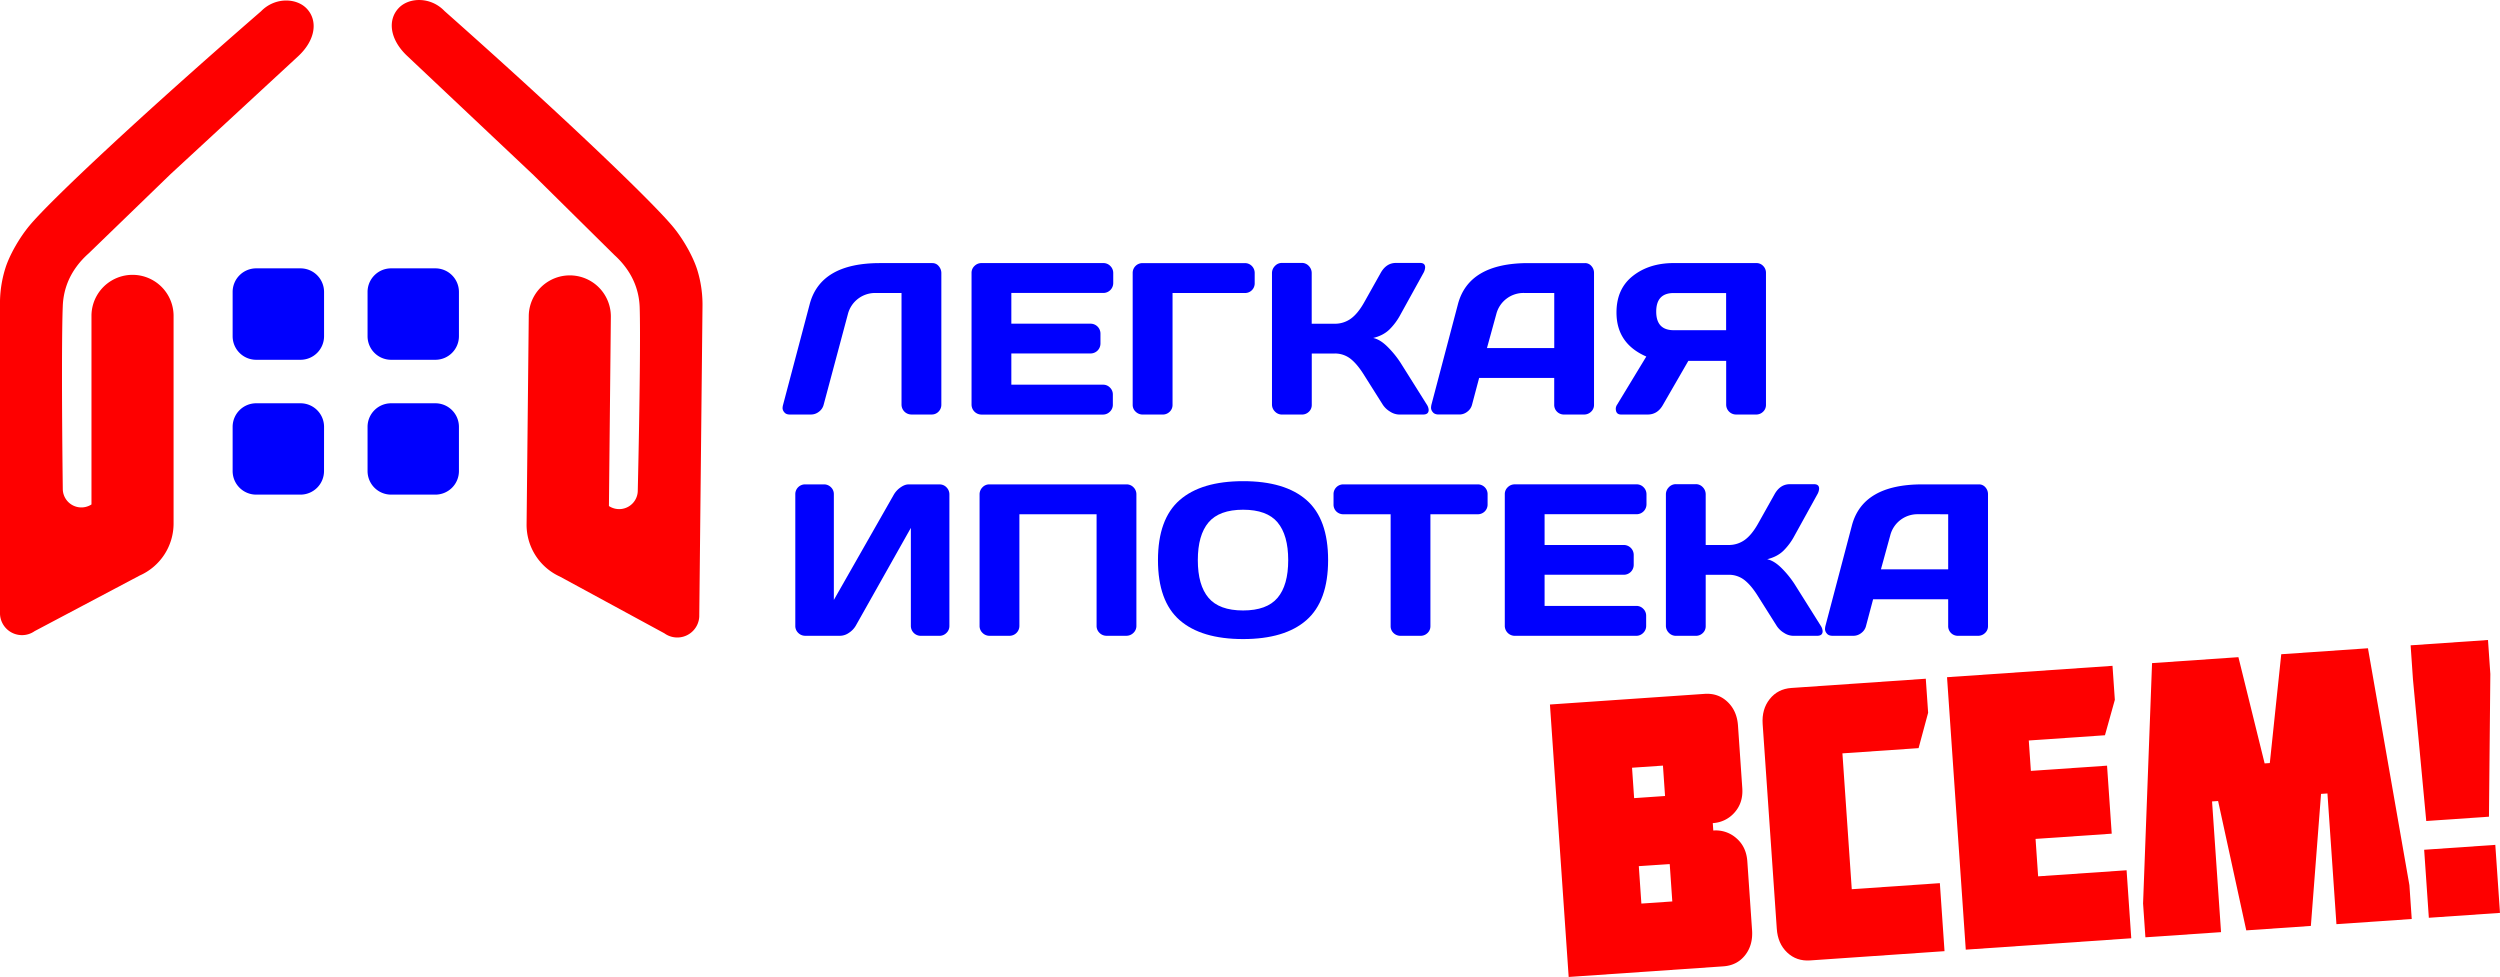 <svg id="Logo" xmlns="http://www.w3.org/2000/svg" viewBox="0 0 2600.14 1016.1"><defs><style>.cls-1{fill:#fe0000;}.cls-2{fill:#0000fe;}</style></defs><title>Logo_svg</title><g id="logo-2" data-name="logo"><path class="cls-1" d="M563,925.55,430.24,1048.2l-85,82.26c-7.87,7-17.64,17.93-23,33.47a73.68,73.68,0,0,0-3.89,21.22c-1,22.82-1.17,94,0,190.17a19.34,19.34,0,0,0,29.84,16.24V1194.8a42.7,42.7,0,0,1,85.39,0v216.57a59.14,59.14,0,0,1-35.25,54.11l-109.26,57.83a22.64,22.64,0,0,1-13.14,4.16,22.88,22.88,0,0,1-22.88-22c0-.28,0-.57,0-.84v-322c0-1,0-1.93,0-2.89a122.72,122.72,0,0,1,5.63-34.06c4.31-13.62,14.65-31.77,25.46-44.64,21.55-25.65,112.51-111.42,240.43-222.42,14.48-14.9,37-14,47.61-2.64C583.65,888.16,581.61,908.35,563,925.55Z" transform="translate(-253.05 -866.9)"/><path class="cls-1" d="M676.48,925l131.46,124,84.13,83.15c7.79,7.08,17.45,18.1,22.63,33.7a73.62,73.62,0,0,1,3.67,21.27c.77,22.82.19,94-2,190.15a19.34,19.34,0,0,1-30,15.93l2-196.75a42.69,42.69,0,1,0-85.38-.89l-2.26,216.56a59.13,59.13,0,0,0,34.68,54.47l108.65,59A22.88,22.88,0,0,0,980.33,1508c0-.28,0-.57,0-.85l3.36-322c0-1,0-1.92,0-2.89a122.33,122.33,0,0,0-5.27-34.11c-4.16-13.67-14.32-31.92-25-44.91C932.15,1077.4,842.1,990.69,715.34,878.35c-14.32-15-36.83-14.4-47.58-3.13C656.2,887.34,658,907.55,676.48,925Z" transform="translate(-253.05 -866.9)"/><path class="cls-2" d="M635.33,1216.65a24.51,24.51,0,0,0,24.45,24.45h46.14a24.53,24.53,0,0,0,24.45-24.45v-46.18A24.54,24.54,0,0,0,705.92,1146H659.78a24.53,24.53,0,0,0-24.45,24.45Z" transform="translate(-253.05 -866.9)"/><path class="cls-2" d="M565.63,1241.1a24.51,24.51,0,0,0,24.46-24.45v-46.18A24.53,24.53,0,0,0,565.63,1146H519.49A24.53,24.53,0,0,0,495,1170.47v46.18a24.51,24.51,0,0,0,24.45,24.45Z" transform="translate(-253.05 -866.9)"/><path class="cls-2" d="M659.78,1286.33a24.51,24.51,0,0,0-24.45,24.45v46.11a24.51,24.51,0,0,0,24.45,24.45h46.14a24.52,24.52,0,0,0,24.45-24.45v-46.11a24.53,24.53,0,0,0-24.45-24.45Z" transform="translate(-253.05 -866.9)"/><path class="cls-2" d="M590.09,1310.78a24.51,24.51,0,0,0-24.46-24.45H519.49A24.51,24.51,0,0,0,495,1310.78v46.11a24.51,24.51,0,0,0,24.45,24.45h46.14a24.51,24.51,0,0,0,24.46-24.45Z" transform="translate(-253.05 -866.9)"/><path class="cls-2" d="M1067.26,1288.81l27.89-105.43q11.2-42.72,72.81-42.84h54.92a8.27,8.27,0,0,1,6.53,3.19,10.94,10.94,0,0,1,2.69,7.25v136.73a10.14,10.14,0,0,1-2.91,7.3,9.57,9.57,0,0,1-7.19,3h-21a10.31,10.31,0,0,1-10.32-10.32V1171.63h-26.8a29.19,29.19,0,0,0-29,22.07l-25.15,94a13,13,0,0,1-4.94,7.41,13.29,13.29,0,0,1-8.13,2.91h-22.3q-3.84,0-5.65-2.41a6.94,6.94,0,0,1-1.76-4.07A17.19,17.19,0,0,1,1067.26,1288.81Z" transform="translate(-253.05 -866.9)"/><path class="cls-2" d="M1263.51,1287.49V1150.76a9.69,9.69,0,0,1,3.08-7.25,10.21,10.21,0,0,1,7.35-3h126.63a9.88,9.88,0,0,1,7.31,3.08,10.14,10.14,0,0,1,3,7.36v10.32a10.33,10.33,0,0,1-10.33,10.33h-95.65v31.95h82.36a10.31,10.31,0,0,1,10.33,10.33v10.32a10.31,10.31,0,0,1-10.33,10.32h-82.36V1267h95.43a9.74,9.74,0,0,1,7.14,3,9.84,9.84,0,0,1,3,7.25v10.54a9.86,9.86,0,0,1-3.08,7.3,10.1,10.1,0,0,1-7.36,3H1273.94a10.41,10.41,0,0,1-10.43-10.54Z" transform="translate(-253.05 -866.9)"/><path class="cls-2" d="M1431.1,1287.93V1151a10.15,10.15,0,0,1,10.44-10.44h106.09a9.93,9.93,0,0,1,7.41,3A10.24,10.24,0,0,1,1558,1151v10.32a10,10,0,0,1-10.32,10.33h-75.12v116.3a9.6,9.6,0,0,1-3,7.19,10.16,10.16,0,0,1-7.31,2.91h-20.64a10.33,10.33,0,0,1-7.36-2.91A9.51,9.51,0,0,1,1431.1,1287.93Z" transform="translate(-253.05 -866.9)"/><path class="cls-2" d="M1738.94,1293.2q0,4.83-5.71,4.83h-25.15a17.86,17.86,0,0,1-9.23-3,23.45,23.45,0,0,1-7.68-7.3l-19.33-30.64q-6.93-11.21-13.95-16.86a26.14,26.14,0,0,0-16.91-5.66h-23.62v53.38a9.57,9.57,0,0,1-3,7.19,10.12,10.12,0,0,1-7.3,2.91h-20.65a9.92,9.92,0,0,1-7.35-3.13,10.2,10.2,0,0,1-3.08-7.41V1151a10.4,10.4,0,0,1,3.08-7.47,9.85,9.85,0,0,1,7.35-3.18H1607a9.68,9.68,0,0,1,7.3,3.18,10.47,10.47,0,0,1,3,7.47v52.6H1641a28.18,28.18,0,0,0,17-5.27q7.3-5.26,13.9-17l17-30.31q5.82-10.55,15.81-10.65H1730c3.52,0,5.28,1.53,5.28,4.61a13.47,13.47,0,0,1-1.87,6l-23.83,43.16a63.79,63.79,0,0,1-11.59,15.59q-6.42,6.16-16.75,8.68,7.24,1.54,14.88,9.12a101.24,101.24,0,0,1,13.46,16.47l27.45,43.71A11.28,11.28,0,0,1,1738.94,1293.2Z" transform="translate(-253.05 -866.9)"/><path class="cls-2" d="M1741.79,1287.93l27.57-104.55q11.21-42.72,72.92-42.84h59.2a8.59,8.59,0,0,1,6.75,3.08,10.48,10.48,0,0,1,2.69,7.14v137.17a9.5,9.5,0,0,1-3.07,7.19,10.33,10.33,0,0,1-7.36,2.91h-20.65a10,10,0,0,1-10.32-10.32V1260h-78.09l-7.35,27.68a12.94,12.94,0,0,1-4.95,7.41A13.24,13.24,0,0,1,1771,1298h-21.64q-4.27,0-6.15-2.47a7.24,7.24,0,0,1-1.81-4.34A18.06,18.06,0,0,1,1741.79,1287.93Zm57.77-59h70v-57.32h-31.3a29.17,29.17,0,0,0-29,22.07Z" transform="translate(-253.05 -866.9)"/><path class="cls-2" d="M1933.55,1291.77a7.94,7.94,0,0,1,1.43-4.06l30.31-50q-31.08-13.52-31-45.91,0-24.48,17-37.89t42.56-13.4h86a9.43,9.43,0,0,1,7,3,10,10,0,0,1,2.91,7.25v137.17a9.6,9.6,0,0,1-3,7.19,10.16,10.16,0,0,1-7.31,2.91h-20.75a10.31,10.31,0,0,1-10.33-10.32v-45.47H2009l-26.36,45.69q-5.6,10.11-15.93,10.1H1939C1935.38,1298,1933.55,1296,1933.55,1291.77ZM1975.61,1191q0,19.33,18.23,19.33h54.47v-38.65h-54.47Q1975.62,1171.63,1975.61,1191Z" transform="translate(-253.05 -866.9)"/><path class="cls-2" d="M1080.21,1517.84V1381.11a10.14,10.14,0,0,1,10.44-10.43H1110a10.06,10.06,0,0,1,7.3,3,9.8,9.8,0,0,1,3,7.25v109.94l62.49-109.72a23.59,23.59,0,0,1,6.92-7.36q4.39-3.07,8.13-3.07h32.39a9.66,9.66,0,0,1,7.25,3.07,10.23,10.23,0,0,1,3,7.36v136.73a9.88,9.88,0,0,1-3.08,7.31,10.14,10.14,0,0,1-7.35,3h-19.33a10.31,10.31,0,0,1-10.33-10.33V1415.93L1143,1517.84a22.26,22.26,0,0,1-7.13,7.31,16.34,16.34,0,0,1-8.9,3h-36.35a10.14,10.14,0,0,1-7.36-3A9.88,9.88,0,0,1,1080.21,1517.84Z" transform="translate(-253.05 -866.9)"/><path class="cls-2" d="M1271.86,1517.84V1381.11a10.26,10.26,0,0,1,3-7.36,9.7,9.7,0,0,1,7.25-3.07h142.55a9.87,9.87,0,0,1,7.31,3.07,10.16,10.16,0,0,1,3,7.36v136.73a9.82,9.82,0,0,1-3.13,7.31,10.34,10.34,0,0,1-7.42,3H1404a10.14,10.14,0,0,1-7.36-3,9.88,9.88,0,0,1-3.08-7.31V1401.76h-80.28v116.08a10.31,10.31,0,0,1-10.32,10.33h-20.65a10.16,10.16,0,0,1-7.36-3A9.87,9.87,0,0,1,1271.86,1517.84Z" transform="translate(-253.05 -866.9)"/><path class="cls-2" d="M1611.82,1511.86q-22.47,19.71-65.9,19.71t-66-19.71q-22.52-19.71-22.51-62.44T1480,1387q22.52-19.65,66-19.66t65.9,19.66q22.46,19.67,22.46,62.38T1611.82,1511.86Zm-30-101.65q-11.1-13.17-35.86-13.17T1510,1410.21q-11.15,13.18-11.15,39.27t11.15,39.2q11.15,13.13,35.91,13.13t35.86-13.13q11.1-13.11,11.09-39.2T1581.78,1410.21Z" transform="translate(-253.05 -866.9)"/><path class="cls-2" d="M1640,1391.44v-10.33a10.12,10.12,0,0,1,10.43-10.43h139.37a10.12,10.12,0,0,1,10.43,10.43v10.33a10,10,0,0,1-3,7.41,10.24,10.24,0,0,1-7.47,2.91h-49v116.3a9.61,9.61,0,0,1-3,7.2,10.16,10.16,0,0,1-7.31,2.91h-20.75a10.16,10.16,0,0,1-7.31-2.91,9.61,9.61,0,0,1-3-7.2v-116.3h-49a10.24,10.24,0,0,1-7.47-2.91A10,10,0,0,1,1640,1391.44Z" transform="translate(-253.05 -866.9)"/><path class="cls-2" d="M1818.12,1517.62V1380.89a9.71,9.71,0,0,1,3.08-7.25,10.25,10.25,0,0,1,7.36-3h126.62a9.87,9.87,0,0,1,7.31,3.07,10.16,10.16,0,0,1,3,7.36v10.33a10.31,10.31,0,0,1-10.33,10.32h-95.65v32h82.36a10.31,10.31,0,0,1,10.33,10.32v10.32a10.31,10.31,0,0,1-10.33,10.33h-82.36v32.4H1955a9.69,9.69,0,0,1,7.14,3,9.85,9.85,0,0,1,3,7.25v10.54a9.88,9.88,0,0,1-3.08,7.31,10.14,10.14,0,0,1-7.36,3H1828.56a10.41,10.41,0,0,1-10.44-10.55Z" transform="translate(-253.05 -866.9)"/><path class="cls-2" d="M2148.69,1523.33q0,4.85-5.71,4.84h-25.15a17.92,17.92,0,0,1-9.22-3,23.42,23.42,0,0,1-7.69-7.31l-19.33-30.64q-6.91-11.21-14-16.86a26.11,26.11,0,0,0-16.91-5.65h-23.61v53.37a9.61,9.61,0,0,1-3,7.2,10.16,10.16,0,0,1-7.31,2.91h-20.64a10,10,0,0,1-7.36-3.13,10.24,10.24,0,0,1-3.08-7.42V1381.11a10.44,10.44,0,0,1,3.08-7.47,9.87,9.87,0,0,1,7.36-3.18h20.64a9.72,9.72,0,0,1,7.31,3.18,10.54,10.54,0,0,1,3,7.47v52.61h23.61a28.28,28.28,0,0,0,17-5.27q7.31-5.28,13.89-17l17-30.31q5.82-10.54,15.82-10.65h25.37q5.26,0,5.27,4.61a13.31,13.31,0,0,1-1.87,6l-23.83,43.16a63.35,63.35,0,0,1-11.59,15.6q-6.42,6.15-16.74,8.67,7.24,1.55,14.88,9.12a101.7,101.7,0,0,1,13.45,16.47l27.46,43.71A11.42,11.42,0,0,1,2148.69,1523.33Z" transform="translate(-253.05 -866.9)"/><path class="cls-2" d="M2151.55,1518.06l27.56-104.55q11.2-42.72,72.93-42.83h59.19a8.61,8.61,0,0,1,6.76,3.07,10.53,10.53,0,0,1,2.69,7.14v137.17a9.52,9.52,0,0,1-3.08,7.2,10.33,10.33,0,0,1-7.36,2.91H2289.6a10,10,0,0,1-10.33-10.33v-27.67h-78.08l-7.36,27.67a12.91,12.91,0,0,1-4.94,7.42,13.24,13.24,0,0,1-8.13,2.91h-21.63c-2.86,0-4.91-.83-6.15-2.47a7.28,7.28,0,0,1-1.82-4.34A17.18,17.18,0,0,1,2151.55,1518.06Zm57.77-59h69.95v-57.33H2248a29.19,29.19,0,0,0-29,22.07Z" transform="translate(-253.05 -866.9)"/></g><g id="text"><path class="cls-1" d="M1884.56,1883l-19.49-283.37,160.78-11.06q14.19-1,24,8.38t10.82,24.77l4.47,65q1,15-8,25.17a32.28,32.28,0,0,1-22.7,11.09l.53,7.71a32.12,32.12,0,0,1,24,8q10.35,8.92,11.4,24.13l4.94,71.73q1,15.42-7.34,25.92t-22.58,11.48Zm68.07-186,32.16-2.21-2.18-31.62-32.15,2.21Zm7.54,109.67,32.16-2.21-2.68-38.93-32.15,2.21Z" transform="translate(-253.05 -866.9)"/><path class="cls-1" d="M2101,1832.78,2086.31,1620q-1.07-15.4,7.32-26t22.58-11.58l139.76-9.61,2.44,35.37-9.93,36.82-79.22,5.44,9.72,141.29,91.62-6.3,4.86,70.74-139.76,9.62q-14.19,1-23.94-8.28T2101,1832.78Z" transform="translate(-253.05 -866.9)"/><path class="cls-1" d="M2297.56,1854.59l-19.49-283.36,172.1-11.84,2.43,35.37-10.28,36.84-79.22,5.45,2.17,31.62,79.22-5.45,4.87,70.74-79.22,5.45,2.67,38.93,92-6.32,4.87,70.74Z" transform="translate(-253.05 -866.9)"/><path class="cls-1" d="M2484.39,1841.75l-2.42-35.18,9.34-250,89.82-6.18,27.27,110.5,5.39-.37,11.89-113.19,90.18-6.2,43.11,246.4,2.42,35.18-78.32,5.38-9.35-135.95-6.65.46-10.59,137.32-67.18,4.62L2560,1700l-6.29.43,9.35,135.95Z" transform="translate(-253.05 -866.9)"/><path class="cls-1" d="M2762.66,1573.44l-2.43-35.37,80.48-5.54,2.43,35.37-1.43,148.41-65.22,4.49Zm16.52,248-4.87-70.74,74-5.09,4.86,70.74Z" transform="translate(-253.05 -866.9)"/></g></svg>